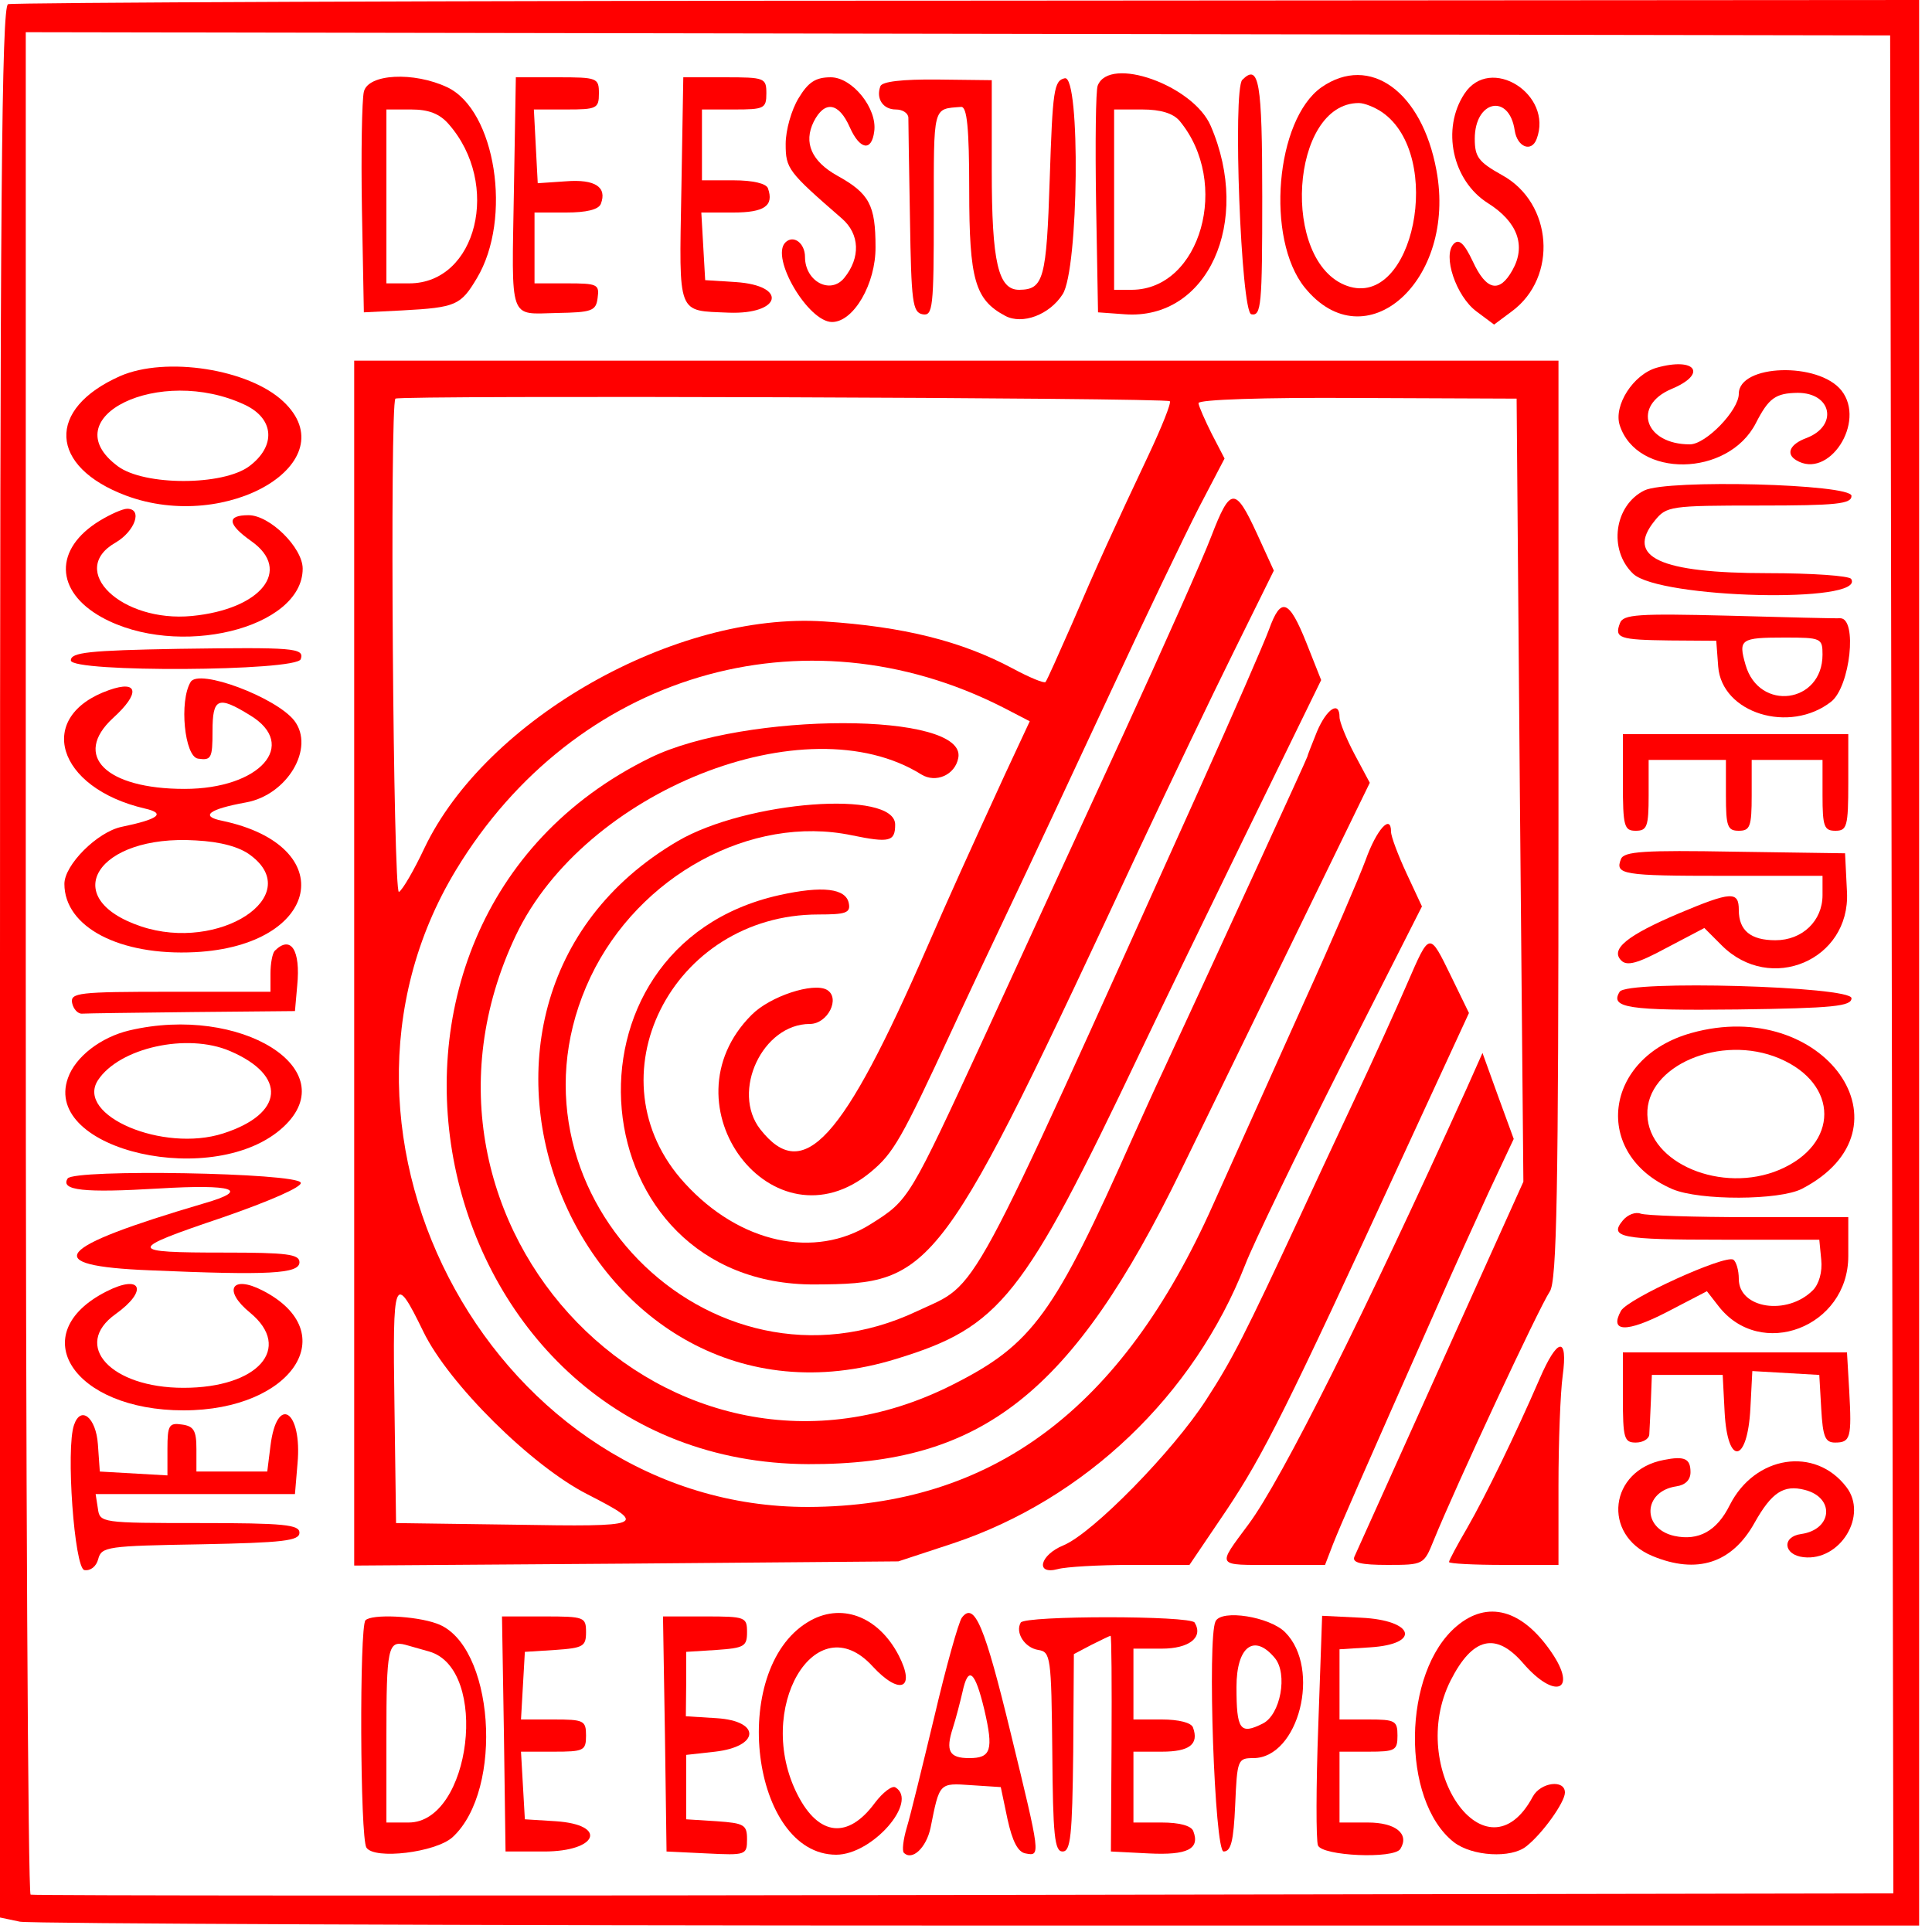 <?xml version="1.0" standalone="no"?>
<!DOCTYPE svg PUBLIC "-//W3C//DTD SVG 20010904//EN"
 "http://www.w3.org/TR/2001/REC-SVG-20010904/DTD/svg10.dtd">
<svg version="1.0" xmlns="http://www.w3.org/2000/svg"
 width="300pt" height="300pt" viewBox="0 0 300 300"
 preserveAspectRatio="xMidYMid meet">
<g transform="translate(0,300) scale(0.05,-0.05)"
fill="#ff0000" stroke="none">
<path d="M25 5987 c-20 -8 -25 -622 -25 -2976 l0 -2966 62 -13 c35 -6 1376
-12 2980 -12 l2918 0 0 2990 0 2990 -2955 -2 c-1625 0 -2966 -6 -2980 -11z
m5850 -2982 l5 -2885 -2885 -5 c-1587 -3 -2892 -2 -2900 1 -8 4 -15 1306 -15
2895 l0 2889 2895 -5 2895 -5 5 -2885z"/>
<path d="M1130 5715 c-6 -25 -9 -189 -6 -365 l6 -320 120 6 c166 9 181 16 231
100 111 185 58 522 -92 593 -104 49 -246 42 -259 -14z m263 -100 c164 -186 88
-495 -122 -495 l-71 0 0 270 0 270 77 0 c54 0 88 -13 116 -45z"/>
<path d="M1596 5408 c-7 -412 -17 -383 134 -380 108 2 121 6 126 47 6 42 -1
45 -95 45 l-101 0 0 110 0 110 98 0 c63 0 101 9 108 27 20 52 -18 77 -108 70
l-88 -6 -6 114 -6 115 101 0 c94 0 101 3 101 50 0 48 -5 50 -129 50 l-129 0
-6 -352z"/>
<path d="M2116 5408 c-7 -392 -14 -372 147 -379 163 -6 185 84 22 95 l-95 6
-6 105 -6 105 99 0 c97 0 127 21 108 75 -5 15 -46 25 -107 25 l-98 0 0 110 0
110 100 0 c93 0 100 3 100 50 0 48 -5 50 -129 50 l-129 0 -6 -352z"/>
<path d="M2480 5695 c-22 -36 -40 -99 -40 -142 0 -77 7 -86 175 -232 55 -48
58 -121 7 -184 -43 -53 -122 -11 -122 65 0 43 -36 70 -61 45 -47 -47 71 -247
145 -247 67 0 136 119 135 233 0 130 -19 166 -118 221 -81 45 -106 103 -74
168 34 67 78 60 112 -17 31 -70 68 -77 76 -13 10 71 -68 168 -135 168 -47 0
-70 -15 -100 -65z"/>
<path d="M2734 5732 c-14 -38 8 -72 48 -72 21 0 38 -11 39 -25 0 -14 2 -155 5
-315 4 -258 8 -290 39 -296 32 -6 35 19 35 315 0 337 -4 322 85 329 18 1 25
-64 25 -259 0 -278 18 -340 112 -390 53 -28 137 3 178 67 50 76 56 680 7 671
-34 -7 -38 -36 -47 -313 -10 -310 -19 -343 -94 -344 -66 -1 -86 85 -86 370 l0
281 -169 2 c-108 1 -172 -6 -177 -21z"/>
<path d="M3409 5734 c-6 -14 -8 -178 -5 -365 l6 -339 83 -6 c257 -19 396 286
267 585 -54 126 -315 219 -351 125z m254 -109 c160 -192 66 -524 -148 -525
l-55 0 0 280 0 280 87 0 c58 0 96 -12 116 -35z"/>
<path d="M3858 5752 c-30 -31 -4 -722 28 -728 31 -6 34 26 34 365 0 358 -10
415 -62 363z"/>
<path d="M4104 5729 c-143 -101 -174 -471 -52 -622 188 -232 473 21 409 364
-45 245 -207 362 -357 258z m189 -78 c193 -135 97 -611 -109 -539 -208 73
-177 568 36 568 17 0 50 -13 73 -29z"/>
<path d="M4548 5709 c-72 -109 -38 -270 73 -340 92 -58 119 -132 76 -208 -40
-72 -81 -64 -123 27 -27 57 -43 71 -59 55 -36 -36 7 -163 70 -210 l55 -41 55
41 c144 106 127 337 -30 423 -73 41 -85 56 -85 113 0 120 107 142 124 26 8
-52 52 -69 68 -27 53 139 -144 263 -224 141z"/>
<path d="M1100 3009 l0 -1871 845 6 845 7 170 56 c410 137 748 460 907 865 25
65 159 342 297 616 l252 497 -48 103 c-26 56 -48 114 -48 129 0 57 -45 7 -79
-88 -20 -54 -105 -252 -190 -439 -84 -187 -212 -472 -284 -632 -283 -635 -686
-936 -1257 -938 -963 -2 -1598 1146 -1094 1978 369 609 1080 820 1699 505 l83
-43 -77 -165 c-117 -255 -170 -372 -241 -535 -263 -604 -385 -738 -519 -567
-91 117 7 327 154 327 56 0 96 81 53 106 -42 24 -177 -20 -234 -78 -280 -280
68 -738 370 -488 71 59 95 101 252 440 33 72 111 238 174 370 63 132 204 434
314 670 110 237 236 499 279 583 l80 153 -40 77 c-21 42 -40 85 -41 95 -1 11
202 18 493 16 l495 -2 10 -1216 11 -1216 -257 -570 c-141 -314 -262 -581 -268
-595 -7 -18 20 -25 103 -25 112 0 113 1 143 75 69 170 327 723 361 774 22 32
27 310 27 1465 l0 1426 -1870 0 -1870 0 0 -1871z m2533 1745 c5 -5 -25 -80
-66 -167 -109 -231 -158 -338 -239 -527 -41 -93 -77 -174 -81 -178 -4 -5 -50
14 -102 42 -159 85 -339 130 -585 146 -462 31 -1051 -303 -1242 -704 -32 -68
-68 -130 -79 -136 -18 -12 -29 1513 -11 1532 12 11 2394 3 2405 -8z m-2318
-2890 c78 -161 336 -417 510 -505 189 -97 179 -101 -230 -94 l-365 5 -5 366
c-6 400 -1 415 90 228z"/>
<path d="M5145 4858 c-73 -21 -134 -117 -115 -178 53 -166 337 -162 423 6 40
78 61 93 130 94 106 0 126 -102 28 -140 -52 -19 -66 -49 -33 -69 101 -62 218
118 141 216 -71 90 -319 82 -319 -10 0 -51 -102 -157 -152 -157 -140 0 -180
120 -57 172 113 47 75 100 -46 66z"/>
<path d="M373 4832 c-230 -102 -221 -281 18 -371 316 -118 688 105 489 292
-107 101 -365 141 -507 79z m387 -89 c92 -43 98 -128 14 -191 -82 -61 -326
-61 -408 0 -205 152 130 315 394 191z"/>
<path d="M5107 4477 c-94 -46 -113 -185 -35 -259 82 -77 724 -93 677 -16 -6
10 -123 18 -259 18 -336 0 -443 50 -351 163 36 45 48 47 324 47 242 0 287 5
287 30 0 37 -571 52 -643 17z"/>
<path d="M3762 4335 c-26 -69 -149 -345 -273 -615 -124 -269 -316 -687 -427
-929 -239 -517 -238 -517 -357 -592 -175 -111 -408 -60 -578 126 -298 324 -43
835 415 835 85 0 100 5 94 35 -9 46 -81 55 -216 25 -718 -160 -623 -1212 110
-1209 373 2 387 21 1011 1359 93 198 224 472 292 609 l123 249 -53 116 c-67
145 -82 144 -141 -9z"/>
<path d="M310 4383 c-143 -87 -140 -219 6 -300 235 -130 624 -35 624 151 0 65
-102 166 -168 166 -69 0 -66 -28 9 -81 127 -90 30 -211 -185 -232 -219 -21
-388 142 -237 228 60 35 85 105 36 105 -14 0 -52 -17 -85 -37z"/>
<path d="M3941 4045 c-15 -41 -112 -264 -216 -495 -735 -1631 -680 -1529 -877
-1622 -647 -306 -1323 386 -1014 1038 150 315 499 505 811 440 117 -24 135
-20 135 33 0 109 -461 74 -675 -51 -883 -517 -295 -1909 679 -1608 323 99 394
189 756 950 47 99 193 400 324 669 l239 489 -46 116 c-54 135 -79 144 -116 41z"/>
<path d="M5031 4065 c-18 -47 -3 -52 154 -54 l145 -1 6 -80 c11 -145 222 -210
351 -109 59 47 82 259 28 259 -14 -1 -171 3 -349 8 -279 7 -325 4 -335 -23z
m629 -98 c0 -152 -197 -178 -239 -32 -23 80 -16 85 122 85 113 0 117 -2 117
-53z"/>
<path d="M555 3985 c-280 -5 -335 -11 -335 -36 0 -38 702 -34 714 4 12 35 -21
37 -379 32z"/>
<path d="M592 3882 c-36 -59 -19 -232 23 -238 41 -6 45 1 45 85 0 104 17 111
116 50 153 -92 31 -229 -203 -229 -244 0 -349 103 -222 220 85 77 79 119 -12
87 -231 -81 -164 -304 111 -368 66 -15 43 -33 -73 -57 -75 -16 -177 -118 -177
-177 0 -134 171 -224 406 -212 389 20 454 330 84 408 -70 14 -42 36 74 57 128
23 215 169 150 254 -56 72 -297 163 -322 120z m186 -538 c171 -127 -98 -302
-340 -221 -262 88 -136 286 170 267 77 -4 136 -20 170 -46z"/>
<path d="M4090 3728 c-16 -40 -30 -75 -30 -78 0 -4 -271 -594 -446 -972 -28
-59 -70 -153 -95 -208 -245 -552 -312 -645 -560 -770 -874 -443 -1785 493
-1357 1395 213 449 902 723 1259 500 45 -28 105 -2 115 51 29 144 -663 144
-956 1 -1071 -524 -699 -2189 490 -2194 540 -2 821 220 1159 915 113 232 291
597 395 811 l190 390 -47 88 c-26 49 -47 101 -47 116 0 52 -40 26 -70 -45z"/>
<path d="M5040 3570 c0 -137 4 -150 40 -150 35 0 40 13 40 110 l0 110 120 0
120 0 0 -110 c0 -97 5 -110 40 -110 35 0 40 13 40 110 l0 110 110 0 110 0 0
-110 c0 -97 5 -110 40 -110 36 0 40 13 40 150 l0 150 -350 0 -350 0 0 -150z"/>
<path d="M5034 3332 c-19 -48 4 -52 319 -52 l307 0 0 -60 c0 -80 -63 -140
-146 -140 -77 0 -114 30 -114 94 0 59 -23 58 -187 -11 -160 -68 -213 -111
-178 -146 18 -18 51 -9 140 39 l118 62 54 -54 c151 -151 399 -46 389 165 l-6
121 -343 5 c-281 5 -344 1 -353 -23z"/>
<path d="M4370 2945 c-32 -74 -106 -238 -166 -365 -59 -126 -135 -288 -168
-360 -167 -359 -208 -441 -290 -567 -103 -160 -352 -414 -443 -452 -74 -30
-89 -93 -18 -74 25 7 127 13 227 13 l182 0 115 170 c116 174 187 316 549 1102
l204 442 -55 113 c-69 141 -66 141 -137 -22z"/>
<path d="M853 3047 c-7 -8 -13 -39 -13 -70 l0 -57 -311 0 c-286 0 -311 -3
-305 -35 4 -19 18 -34 31 -33 14 1 168 3 343 5 l318 3 7 79 c11 111 -20 158
-70 108z"/>
<path d="M5030 2920 c-31 -50 25 -59 366 -55 299 4 354 10 354 35 0 37 -697
57 -720 20z"/>
<path d="M402 2800 c-89 -21 -168 -82 -191 -148 -81 -226 460 -348 670 -151
190 178 -134 380 -479 299z m312 -64 c178 -76 169 -195 -21 -256 -187 -60
-459 56 -389 165 66 101 277 148 410 91z"/>
<path d="M5253 2792 c-274 -76 -310 -377 -59 -485 85 -36 332 -35 402 1 360
187 68 599 -343 484z m273 -79 c186 -79 186 -267 0 -346 -178 -75 -406 20
-410 171 -5 152 228 252 410 175z"/>
<path d="M4555 2620 c-316 -698 -574 -1214 -677 -1353 -100 -135 -104 -127 80
-127 l157 0 25 65 c23 58 80 189 331 755 41 94 110 245 152 337 l78 166 -49
134 -48 133 -49 -110z"/>
<path d="M210 2340 c-23 -37 50 -45 283 -31 232 14 287 -4 141 -46 -468 -138
-514 -194 -170 -208 372 -16 466 -11 466 25 0 25 -39 30 -233 30 -304 0 -305
8 -6 109 147 51 248 95 243 108 -10 31 -706 43 -724 13z"/>
<path d="M5040 2210 c-44 -53 -7 -60 307 -60 l303 0 6 -62 c4 -38 -7 -76 -26
-95 -80 -80 -230 -57 -230 35 0 27 -8 54 -17 60 -26 16 -328 -121 -349 -159
-37 -67 18 -68 142 -4 l125 65 35 -45 c131 -171 404 -67 404 154 l0 121 -308
0 c-170 0 -322 5 -337 11 -16 6 -40 -3 -55 -21z"/>
<path d="M330 1989 c-257 -131 -103 -369 240 -369 338 0 498 242 246 372 -97
50 -125 1 -39 -69 133 -110 24 -233 -207 -233 -226 0 -347 132 -211 229 102
73 81 126 -29 70z"/>
<path d="M4781 1717 c-75 -173 -167 -362 -225 -463 -31 -53 -56 -100 -56 -105
0 -5 77 -9 170 -9 l170 0 0 247 c0 136 6 289 13 340 17 125 -16 120 -72 -10z"/>
<path d="M5040 1660 c0 -127 4 -140 40 -140 22 0 41 11 42 25 1 14 3 61 5 105
l3 80 110 0 110 0 6 -116 c9 -168 71 -159 80 12 l6 116 104 -6 104 -6 6 -105
c5 -87 12 -105 43 -105 48 0 52 15 44 160 l-7 120 -348 0 -348 0 0 -140z"/>
<path d="M230 1575 c-26 -72 1 -445 32 -451 19 -3 37 11 43 34 10 39 29 41
318 46 257 5 307 11 307 36 0 25 -48 30 -310 30 -306 0 -310 1 -316 45 l-7 45
310 0 309 0 8 95 c15 165 -64 216 -84 55 l-10 -80 -110 0 -110 0 0 70 c0 57
-8 71 -45 76 -40 6 -45 -2 -45 -76 l0 -82 -105 6 -105 6 -6 85 c-6 83 -53 121
-74 60z"/>
<path d="M5167 1466 c-169 -32 -193 -232 -36 -298 139 -58 248 -23 318 103 53
94 90 119 156 102 94 -24 86 -123 -11 -137 -61 -8 -56 -65 7 -72 114 -13 201
130 133 218 -97 127 -284 98 -362 -56 -40 -81 -97 -112 -172 -96 -103 23 -97
139 6 154 28 4 44 20 44 44 0 42 -18 51 -83 38z"/>
<path d="M2508 962 c-246 -150 -175 -722 89 -722 112 0 256 165 184 209 -10 7
-39 -15 -64 -48 -83 -113 -174 -104 -240 25 -136 266 56 593 233 399 84 -91
135 -71 81 34 -64 123 -181 166 -283 103z"/>
<path d="M2987 976 c-10 -14 -49 -152 -85 -306 -37 -154 -75 -310 -86 -346
-11 -37 -15 -72 -9 -78 26 -26 70 16 83 78 28 140 26 139 126 132 l92 -6 21
-100 c15 -68 32 -102 56 -106 47 -9 47 -9 -46 373 -81 334 -113 411 -152 359z
m70 -286 c29 -125 21 -150 -47 -150 -62 0 -74 22 -51 93 10 31 23 82 30 112
18 84 39 66 68 -55z"/>
<path d="M4524 950 c-169 -142 -174 -541 -9 -671 57 -44 178 -51 225 -13 50
39 120 137 120 167 0 42 -76 32 -100 -13 -143 -267 -393 87 -255 361 68 134
140 152 225 54 99 -115 171 -87 88 34 -91 133 -198 162 -294 81z"/>
<path d="M1135 968 c-19 -19 -17 -676 3 -706 25 -38 214 -15 267 32 162 148
129 602 -49 664 -66 24 -202 30 -221 10z m198 -97 c188 -54 130 -531 -64 -531
l-69 0 0 267 c0 275 5 299 59 285 17 -5 50 -14 74 -21z"/>
<path d="M1565 615 l5 -365 120 0 c166 0 199 83 36 94 l-96 6 -6 105 -6 105
101 0 c94 0 101 3 101 50 0 47 -7 50 -101 50 l-101 0 6 105 6 105 95 6 c86 6
95 11 95 55 0 47 -5 49 -130 49 l-131 0 6 -365z"/>
<path d="M2065 615 l5 -365 125 -6 c121 -6 125 -5 125 44 0 45 -9 50 -94 56
l-95 6 0 100 0 100 90 10 c138 16 143 95 5 104 l-96 6 1 100 0 100 95 6 c85 6
94 11 94 55 0 47 -5 49 -130 49 l-131 0 6 -365z"/>
<path d="M3170 961 c-18 -31 12 -78 54 -85 39 -6 41 -20 44 -316 2 -261 7
-310 32 -310 25 0 30 49 33 307 l2 306 55 29 c30 15 57 28 59 28 3 0 4 -151 3
-335 l-2 -335 118 -6 c120 -6 159 14 138 69 -6 17 -43 27 -98 27 l-88 0 0 110
0 110 88 0 c86 0 116 23 97 75 -5 15 -44 25 -97 25 l-88 0 0 110 0 110 88 0
c85 0 130 35 102 81 -14 22 -526 22 -540 0z"/>
<path d="M3775 965 c-26 -52 -3 -715 25 -715 23 0 31 32 36 145 6 140 8 145
56 145 141 0 212 278 99 391 -48 48 -197 72 -216 34z m184 -114 c41 -49 18
-177 -38 -204 -70 -35 -81 -19 -81 114 0 126 55 167 119 90z"/>
<path d="M4094 640 c-7 -188 -7 -355 -1 -371 13 -33 236 -43 256 -11 29 47
-15 82 -101 82 l-88 0 0 110 0 110 90 0 c83 0 90 4 90 50 0 46 -7 50 -90 50
l-90 0 0 109 0 109 95 6 c159 10 137 84 -27 92 l-122 6 -12 -342z"/>
</g>
</svg>
